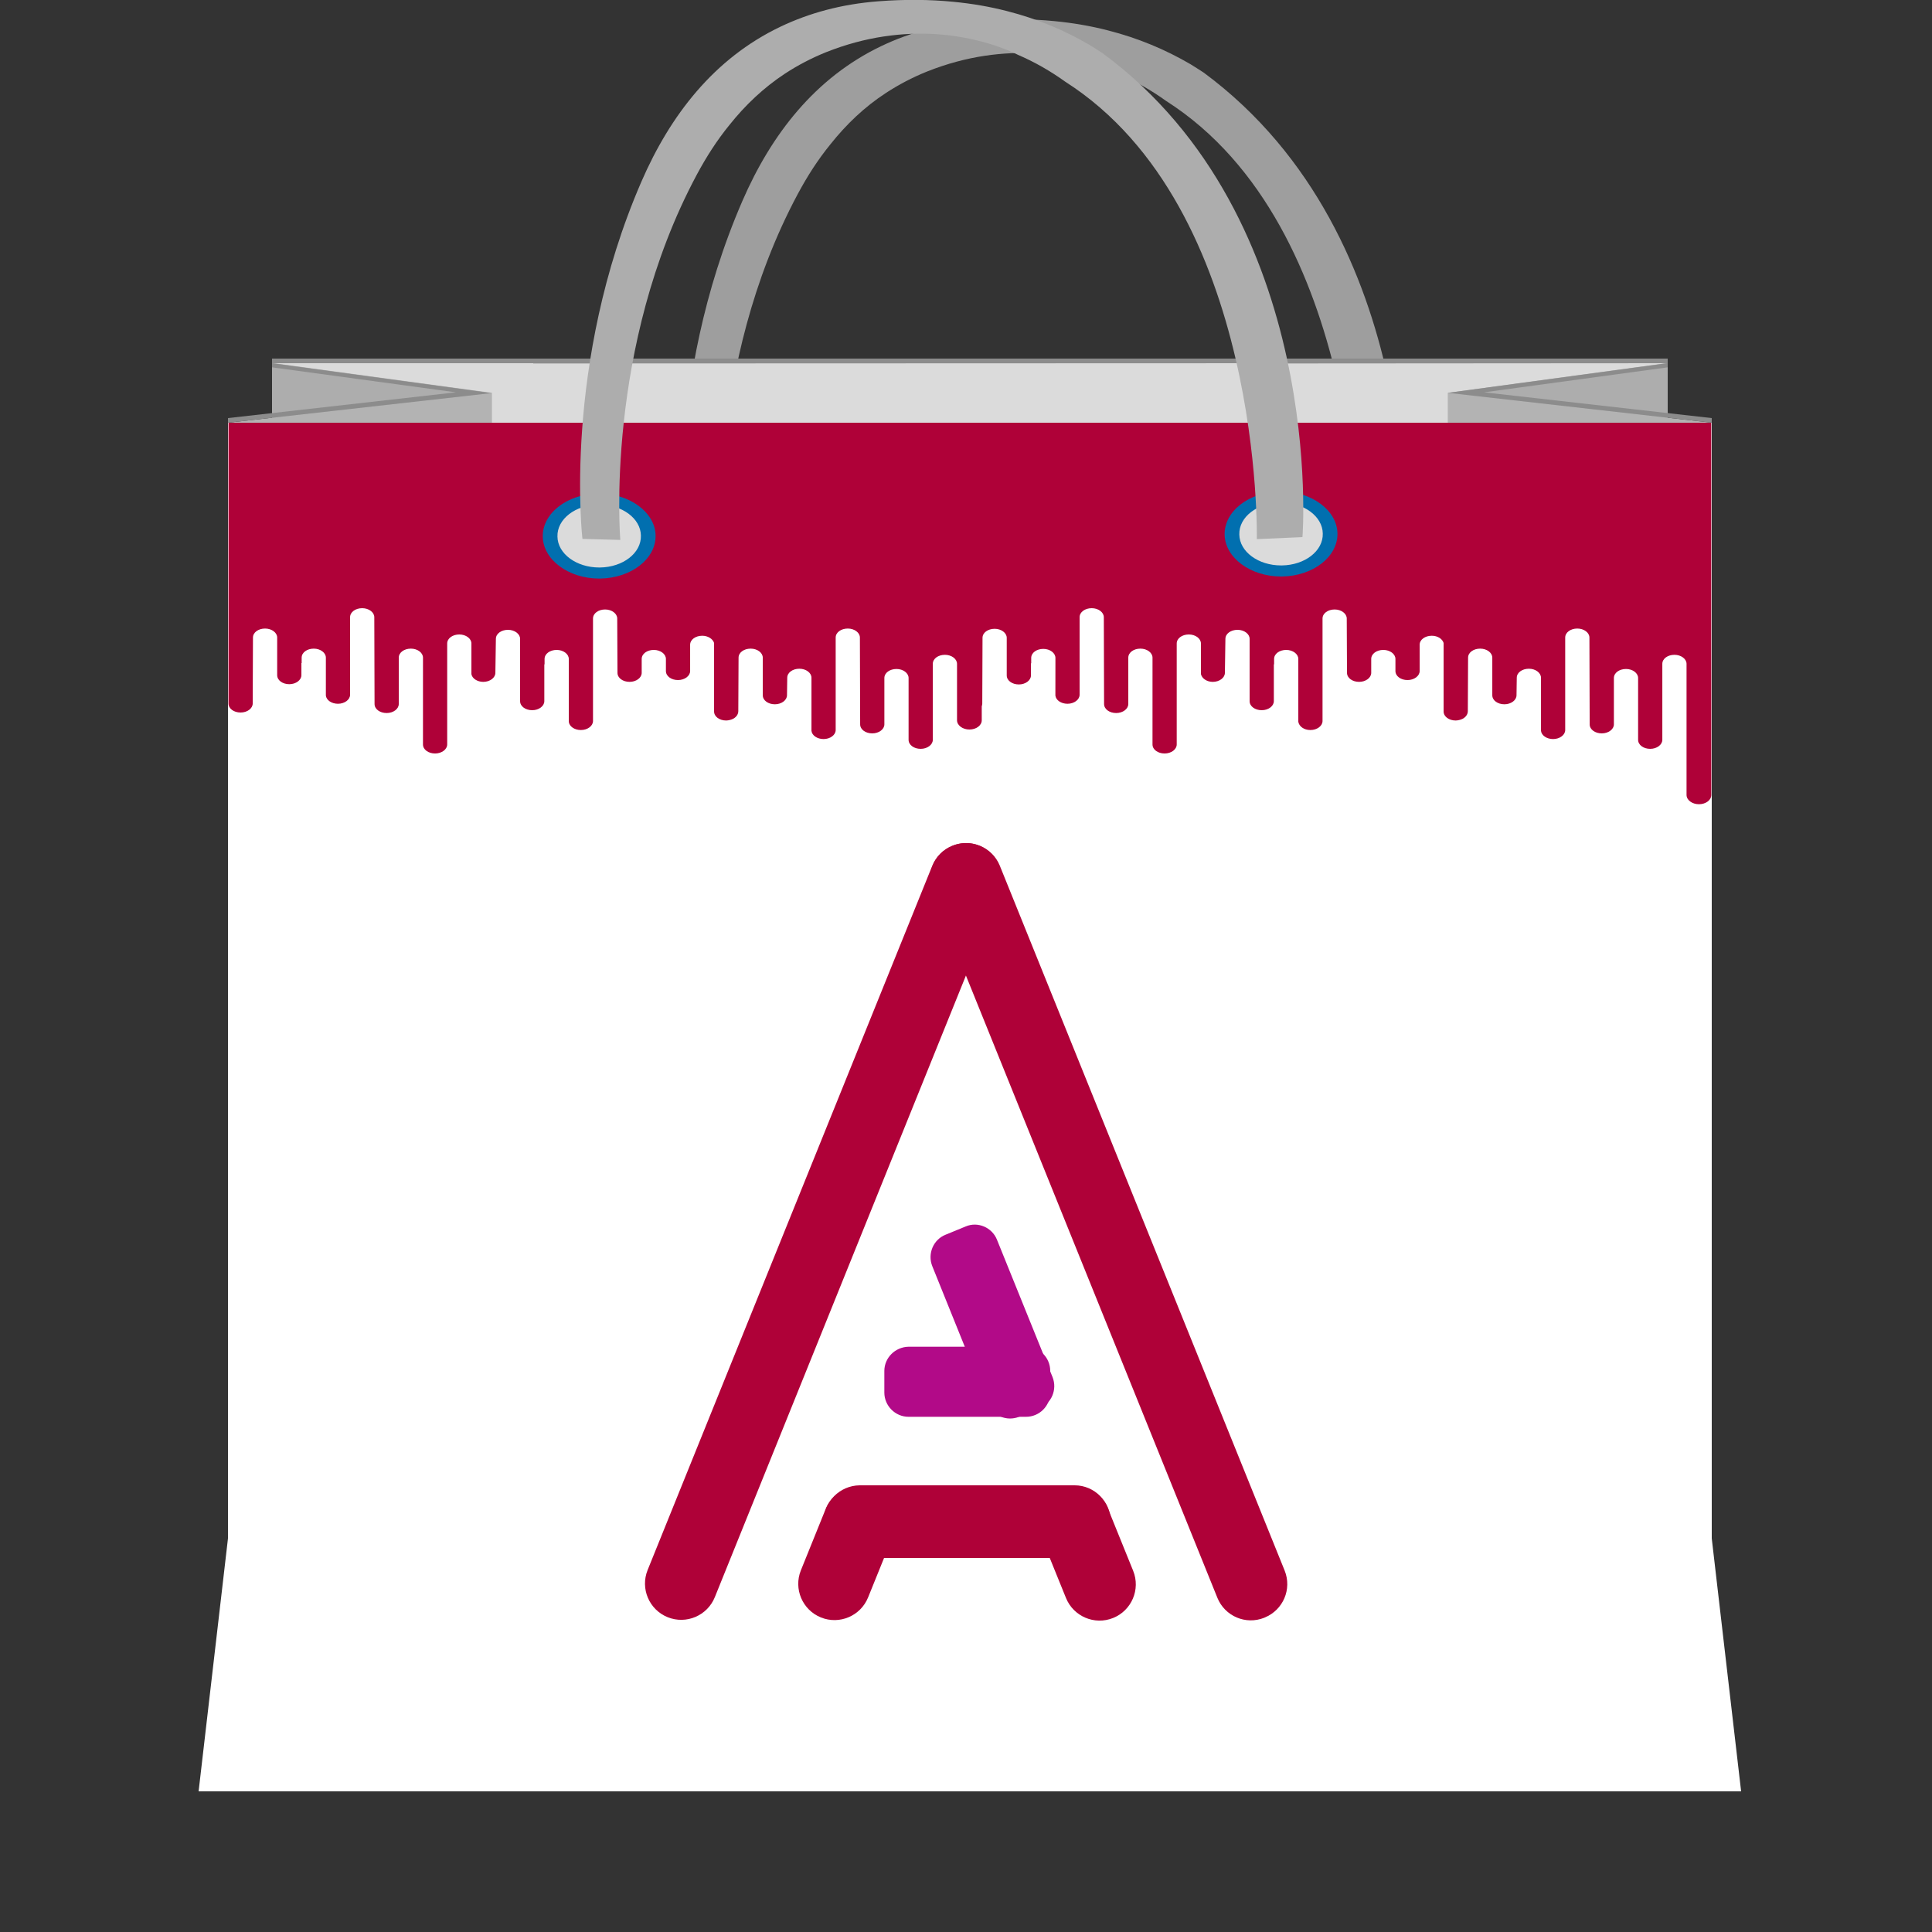 <?xml version="1.0" encoding="utf-8"?>
<!-- Generator: Adobe Illustrator 21.0.0, SVG Export Plug-In . SVG Version: 6.00 Build 0)  -->
<svg version="1.1" id="store" xmlns="http://www.w3.org/2000/svg" xmlns:xlink="http://www.w3.org/1999/xlink" x="0px" y="0px"
	 width="750px" height="750px" viewBox="0 0 750 750" style="enable-background:new 0 0 750 750;" xml:space="preserve">
<rect x="0" y="0" width="750" height="750" fill="#333333" stroke="none"/>
<style type="text/css">
	.st0{fill:#9E9E9E;}
	.st1{fill:#DBDBDB;}
	.st2{fill:#ADADAD;}
	.st3{fill:#B3B3B3;}
	.st4{fill:#8C8C8C;}
	.st5{fill:#FFFFFF;}
	.st6{fill:#AF0138;}
	.st7{fill:#016FAF;}
	.st9{fill:#B20A88;}
</style>
<g>
	
		<path class="st0" d="M287.9,215.4c-0.2-6.7-7.5-12.1-16.5-12c-9,0.1-16.1,5.7-15.9,12.4c0.2,6.8,7.5,12.1,16.5,12
							C281,227.7,288.1,222.2,287.9,215.4z"/>
		<path class="st0" d="M552.7,214.6c-0.2-6.8-7.5-12.1-16.5-12c-9,0.1-16.1,5.7-15.9,12.4c0.2,6.7,7.5,12.1,16.5,12
							C545.7,226.9,552.8,221.4,552.7,214.6z"/>
		<path class="st0" d="M467.3,28.2c-1.7-1.1-3.4-2.2-5.2-3.3c-9.6-5.6-20.2-10.1-32-13.1c-6.6-1.7-13.5-2.9-20.8-3.6
					c-9.1-0.9-18.8-1-29.1-0.2c-14.4,1.1-27,4.6-38.1,9.9c-25.7,12.3-42.7,34.3-53.9,60.1c-30.8,71-22.9,138.7-22.9,138.7l14.7,0.4
					c0,0-6.3-74.6,29.7-141.8c3.7-6.9,7.8-13.3,12.6-19.2c6.2-7.8,13.3-14.6,21.6-20c4.9-3.2,10.2-6,15.9-8.3c0,0,0,0,0,0
					c15.8-6.3,30.1-7.7,42-7.1c17,1,29,6.3,32.6,8.1c6.5,2.8,12.6,6.3,18.3,10.4c77,49.1,74.4,177.6,74.4,177.6l17.7-0.8
					C544.9,216,554.1,92.4,467.3,28.2z"/>
	<g>
		<rect x="105.9" y="141" class="st1" width="540.8" height="50.3"/>
		<polygon class="st2" points="190.9,152.5 105.6,140.9 105.6,167 190.9,167 		"/>
		<polygon class="st2" points="562.1,152.5 647.4,140.9 647.4,167 562.1,167 		"/>
		<polygon class="st3" points="88.5,164.1 190.9,152.5 190.9,178.5 88.5,178.5 		"/>
		<polygon class="st3" points="664.5,164.1 562.1,152.5 562.1,178.5 664.5,178.5 		"/>
		<g>
			<polygon class="st4" points="105.5,141 105.6,141 105.6,141 			"/>
			<polygon class="st4" points="576.1,152.3 647.4,142.6 647.4,139.2 522.9,139.2 497.3,139.2 232.6,139.2 207,139.2 105.6,139.2 
				105.6,141 207,141 207,141.1 497.3,141 497.3,141.1 647.2,141 562.1,152.5 664.5,164.1 88.5,164.1 190.8,152.6 105.6,141 
				105.6,142.6 177,152.3 88.5,162.3 88.5,165.8 664.5,165.8 664.5,162.3 			"/>
		</g>
	</g>
	<polygon class="st5" points="675.9,695.4 77.1,695.4 88.5,597.2 88.5,164.1 664.5,164.1 664.5,597.2 	"/>
	<path class="st6" d="M88.7,273.1c0,2,2.1,3.5,4.7,3.5c2.6,0,4.7-1.6,4.7-3.5l0.1-25.6c0-2,2.1-3.5,4.7-3.5c2.6,0,4.7,1.6,4.7,3.5
		l0,14.6c0,2,2.1,3.5,4.7,3.5c2.6,0,4.7-1.6,4.7-3.5v-4.7h0.1v-2.1c0-2,2.1-3.5,4.7-3.5c2.6,0,4.7,1.6,4.7,3.5V270
		c0.2,1.8,2.2,3.2,4.7,3.2c2.6,0,4.7-1.6,4.7-3.5v-2.6h0v-27.5c0-2,2.1-3.5,4.7-3.5c2.6,0,4.7,1.6,4.7,3.5l0.1,33.7
		c0,2,2.1,3.5,4.7,3.5c2.6,0,4.7-1.6,4.7-3.5v-18c0-2,2.1-3.5,4.7-3.5c2.6,0,4.7,1.6,4.7,3.5v2.1h0V289c0,2,2.1,3.5,4.7,3.5
		c2.6,0,4.7-1.6,4.7-3.5v-39.2c0-2,2.1-3.5,4.7-3.5c2.6,0,4.7,1.6,4.7,3.5v11.9c0.3,1.7,2.3,3,4.6,3c2.6,0,4.7-1.6,4.7-3.5l0.2-13.2
		c0-2,2.1-3.5,4.7-3.5c2.6,0,4.7,1.6,4.7,3.5v9.9h0v14.3c0,2,2.1,3.5,4.7,3.5c2.6,0,4.7-1.6,4.7-3.5v-14.3h0.1v-2.1
		c0-2,2.1-3.5,4.7-3.5c2.6,0,4.7,1.6,4.7,3.5v24.4c0.2,1.8,2.2,3.2,4.7,3.2c2.6,0,4.7-1.6,4.7-3.5l0-39.8c0-2,2.1-3.5,4.7-3.5
		c2.6,0,4.7,1.6,4.7,3.5l0.1,21.1c0,2,2.1,3.5,4.7,3.5c2.6,0,4.7-1.6,4.7-3.5v-5.4c0-2,2.1-3.5,4.7-3.5c2.6,0,4.7,1.6,4.7,3.5l0,4.7
		c0,2,2.1,3.5,4.7,3.5c2.6,0,4.7-1.6,4.7-3.5v-10.2c0-2,2.1-3.5,4.7-3.5c2.2,0,4.1,1.2,4.6,2.8v26.6c0,2,2.1,3.5,4.7,3.5
		c0.5,0,1-0.1,1.4-0.2c1.9-0.4,3.3-1.8,3.3-3.4l0.1-20.8c0-2,2.1-3.5,4.7-3.5c2.6,0,4.7,1.6,4.7,3.5l0,14.6c0,2,2.1,3.5,4.7,3.5
		c2.6,0,4.7-1.6,4.7-3.5l0.1-6.8c0-2,2.1-3.5,4.7-3.5c2.6,0,4.7,1.6,4.7,3.5v20.6c0.2,1.8,2.2,3.2,4.7,3.2c2.6,0,4.7-1.6,4.7-3.5
		v-18h0v-17.9c0-2,2.1-3.5,4.7-3.5c2.6,0,4.7,1.6,4.7,3.5l0.1,33.7c0,2,2.1,3.5,4.7,3.5c2.6,0,4.7-1.6,4.7-3.5v-18
		c0-2,2.1-3.5,4.7-3.5c2.6,0,4.7,1.6,4.7,3.5v2.1h0v21.9c0,2,2.1,3.5,4.7,3.5c2.6,0,4.7-1.6,4.7-3.5v-29.5c0-2,2.1-3.5,4.7-3.5
		s4.7,1.6,4.7,3.5v6.1v15.5v0.3c0,2,2.2,3.6,4.8,3.6c2.7,0,4.8-1.6,4.8-3.6v-5.4c0.1-0.3,0.2-0.7,0.2-1l0.1-25.6
		c0-2,2.1-3.5,4.7-3.5c2.6,0,4.7,1.6,4.7,3.5l0,14.6c0,2,2.1,3.5,4.7,3.5c2.6,0,4.7-1.6,4.7-3.5v-4.7h0.1v-2.1c0-2,2.1-3.5,4.7-3.5
		c2.6,0,4.7,1.6,4.7,3.5V270c0.2,1.8,2.2,3.2,4.7,3.2c2.6,0,4.7-1.6,4.7-3.5v-2.6h0v-27.5c0-2,2.1-3.5,4.7-3.5
		c2.6,0,4.7,1.6,4.7,3.5l0.1,33.7c0,2,2.1,3.5,4.7,3.5c2.6,0,4.7-1.6,4.7-3.5v-18c0-2,2.1-3.5,4.7-3.5c2.6,0,4.7,1.6,4.7,3.5v2.1h0
		V289c0,2,2.1,3.5,4.7,3.5c2.6,0,4.7-1.6,4.7-3.5v-39.2c0-2,2.1-3.5,4.7-3.5c2.6,0,4.7,1.6,4.7,3.5v11.9c0.4,1.7,2.3,3,4.6,3
		c2.6,0,4.7-1.6,4.7-3.5l0.2-13.2c0-2,2.1-3.5,4.7-3.5c2.6,0,4.7,1.6,4.7,3.5v9.9h0v14.3c0,2,2.1,3.5,4.7,3.5s4.7-1.6,4.7-3.5v-14.3
		h0.1v-2.1c0-2,2.1-3.5,4.7-3.5c2.6,0,4.7,1.6,4.7,3.5v24.4c0.3,1.8,2.2,3.2,4.7,3.2c2.6,0,4.7-1.6,4.7-3.5l0-39.8
		c0-2,2.1-3.5,4.7-3.5c2.6,0,4.7,1.6,4.7,3.5l0.1,21.1c0,2,2.1,3.5,4.7,3.5c2.6,0,4.7-1.6,4.7-3.5v-5.4c0-2,2.1-3.5,4.7-3.5
		c2.6,0,4.7,1.6,4.7,3.5l0,4.7c0,2,2.1,3.5,4.7,3.5c2.6,0,4.7-1.6,4.7-3.5v-10.2c0-2,2.1-3.5,4.7-3.5c2.3,0,4.1,1.2,4.6,2.8v26.6
		c0,2,2.1,3.5,4.7,3.5c0.5,0,1-0.1,1.4-0.2c1.9-0.4,3.3-1.8,3.3-3.4l0.1-20.8c0-2,2.1-3.5,4.7-3.5c2.6,0,4.7,1.6,4.7,3.5l0,14.6
		c0,2,2.1,3.5,4.7,3.5c2.6,0,4.7-1.6,4.7-3.5l0.1-6.8c0-2,2.1-3.5,4.7-3.5c2.6,0,4.7,1.6,4.7,3.5v20.6c0.2,1.8,2.2,3.2,4.7,3.2
		c2.6,0,4.7-1.6,4.7-3.5v-18h0v-17.9c0-2,2.1-3.5,4.7-3.5s4.7,1.6,4.7,3.5l0.1,33.7c0,2,2.1,3.5,4.7,3.5c2.6,0,4.7-1.6,4.7-3.5v-18
		c0-2,2.1-3.5,4.7-3.5c2.6,0,4.7,1.6,4.7,3.5v2.1h0v21.9c0,2,2.1,3.5,4.7,3.5c2.6,0,4.7-1.6,4.7-3.5v-29.5c0-2,2.1-3.5,4.7-3.5
		c2.6,0,4.7,1.6,4.7,3.5v6.1v44.5v0.3c0,2,2.2,3.6,4.8,3.6c2.7,0,4.8-1.6,4.8-3.6v-44.8V249v-84.9h-9.7H381.1H372h-0.6H88.7
		L88.7,273.1z"/>
	<g>
		<path class="st1" d="M232.6,222.5c-10.3,0-18.9-6.3-19.1-14.1c-0.2-7.9,8.2-14.5,18.7-14.6l0.3,0c10.3,0,18.9,6.3,19.1,14.1
			c0.2,7.9-8.2,14.5-18.7,14.6L232.6,222.5z"/>
		<path class="st7" d="M232.6,195.9c8.8,0,16.1,5.3,16.2,12c0.2,6.8-7,12.3-15.9,12.4c-0.1,0-0.2,0-0.3,0c-8.8,0-16.1-5.3-16.2-12
			c-0.2-6.8,7-12.3,15.9-12.4C232.4,195.9,232.5,195.9,232.6,195.9 M232.6,191.6l-0.4,0c-12.1,0.2-21.7,7.7-21.5,16.8
			c0.2,8.9,10,16.2,21.9,16.2h0.4c12.1-0.2,21.7-7.7,21.5-16.8C254.3,198.9,244.4,191.6,232.6,191.6L232.6,191.6z"/>
	</g>
	<g>
		<path class="st1" d="M497.3,221.7c-10.3,0-18.9-6.3-19.1-14.1c-0.2-7.9,8.2-14.5,18.7-14.6l0.3,0c10.3,0,18.9,6.3,19.1,14.1
			c0.2,7.9-8.2,14.5-18.7,14.6L497.3,221.7z"/>
		<path class="st7" d="M497.3,195.1c8.8,0,16.1,5.3,16.2,12c0.2,6.8-7,12.3-15.9,12.4c-0.1,0-0.2,0-0.3,0c-8.8,0-16.1-5.3-16.2-12
			c-0.2-6.8,7-12.3,15.9-12.4C497.1,195.1,497.2,195.1,497.3,195.1 M497.3,190.8l-0.4,0c-12.1,0.2-21.7,7.7-21.5,16.8
			c0.2,8.9,10,16.2,21.9,16.2h0.4c12.1-0.2,21.7-7.7,21.5-16.8C519,198.1,509.2,190.8,497.3,190.8L497.3,190.8z"/>
	</g>
	<path class="st2" d="M428.1,20.7c-1.7-1.1-3.4-2.2-5.2-3.3c-9.6-5.6-20.2-10.1-32-13.1c-6.6-1.7-13.5-2.9-20.8-3.6
		c-9.1-0.9-18.8-1-29.1-0.2c-14.4,1.1-27,4.6-38.1,9.9c-25.7,12.3-42.7,34.3-53.9,60.1c-30.8,71-22.9,138.7-22.9,138.7l14.7,0.4
		c0,0-6.3-74.6,29.7-141.8c3.7-6.9,7.8-13.3,12.6-19.2c6.2-7.8,13.4-14.6,21.6-20c4.9-3.2,10.2-6,15.9-8.3c0,0,0,0,0,0
		c15.8-6.3,30.1-7.7,42-7.1c17,1,29,6.3,32.6,8.1c6.5,2.8,12.6,6.3,18.3,10.4c77,49.1,74.4,177.6,74.4,177.6l17.7-0.8
		C505.7,208.5,515,84.9,428.1,20.7z"/>
</g>
<path id="outer_left" class="st6" d="M380.2,328.3L380.2,328.3c-7.2-2.9-15.4,0.6-18.3,7.8L251.4,609.5c-2.9,7.2,0.6,15.4,7.8,18.3
	h0c7.2,2.9,15.4-0.6,18.3-7.8l110.4-273.3C390.8,339.5,387.3,331.2,380.2,328.3z"/>
<path id="outer_right" class="st6" d="M369.9,328.3l-0.2,0.1c-7.1,2.9-10.6,11-7.7,18.2l110.6,273.7c2.9,7.1,11,10.6,18.2,7.7
	l0.2-0.1c7.1-2.9,10.6-11,7.7-18.2L388.1,336C385.2,328.9,377,325.4,369.9,328.3z"/>
<path id="n_horizontal" class="st6" d="M319.7,590.7l0,14.1l111.5,0l0-14.1c0-7.7-6.3-14.1-14-14.1l-83.5,0
	C326,576.7,319.7,583,319.7,590.7z"/>
<path id="n_right" class="st6" d="M414.6,579l-2,0.8c-7.2,2.9-10.7,11.1-7.8,18.3l9,22.2c2.9,7.2,11.1,10.7,18.3,7.8h0
	c7.2-2.9,10.7-11.1,7.8-18.3l-9.8-24.2C427.7,579.5,420.7,576.5,414.6,579z"/>
<path id="n_left" class="st6" d="M338.1,579.8l-2-0.8c-6.1-2.5-13,0.5-15.5,6.6l-9.7,24c-2.9,7.2,0.6,15.4,7.8,18.3h0
	c7.2,2.9,15.4-0.6,18.3-7.8l8.9-22C348.8,590.9,345.3,582.7,338.1,579.8z"/>
<path id="outer_left_1_" class="st9" d="M343.3,532.2v8.4c0,5.1,4.2,9.4,9.4,9.4l45.6,0c5.2,0,9.4-4.2,9.4-9.4v-8.4
	c0-5.2-4.2-9.4-9.4-9.4l-45.6,0C347.5,522.9,343.3,527.1,343.3,532.2z"/>
<path id="outer_left_2_" class="st9" d="M374.9,476.1l-7.8,3.2c-4.8,1.9-7.1,7.4-5.2,12.2l21.5,53.3c1.9,4.8,7.4,7.1,12.2,5.2
	l7.8-3.2c4.8-1.9,7.1-7.4,5.2-12.2L387,481.2C385.1,476.5,379.6,474.1,374.9,476.1z"/>
</svg>
